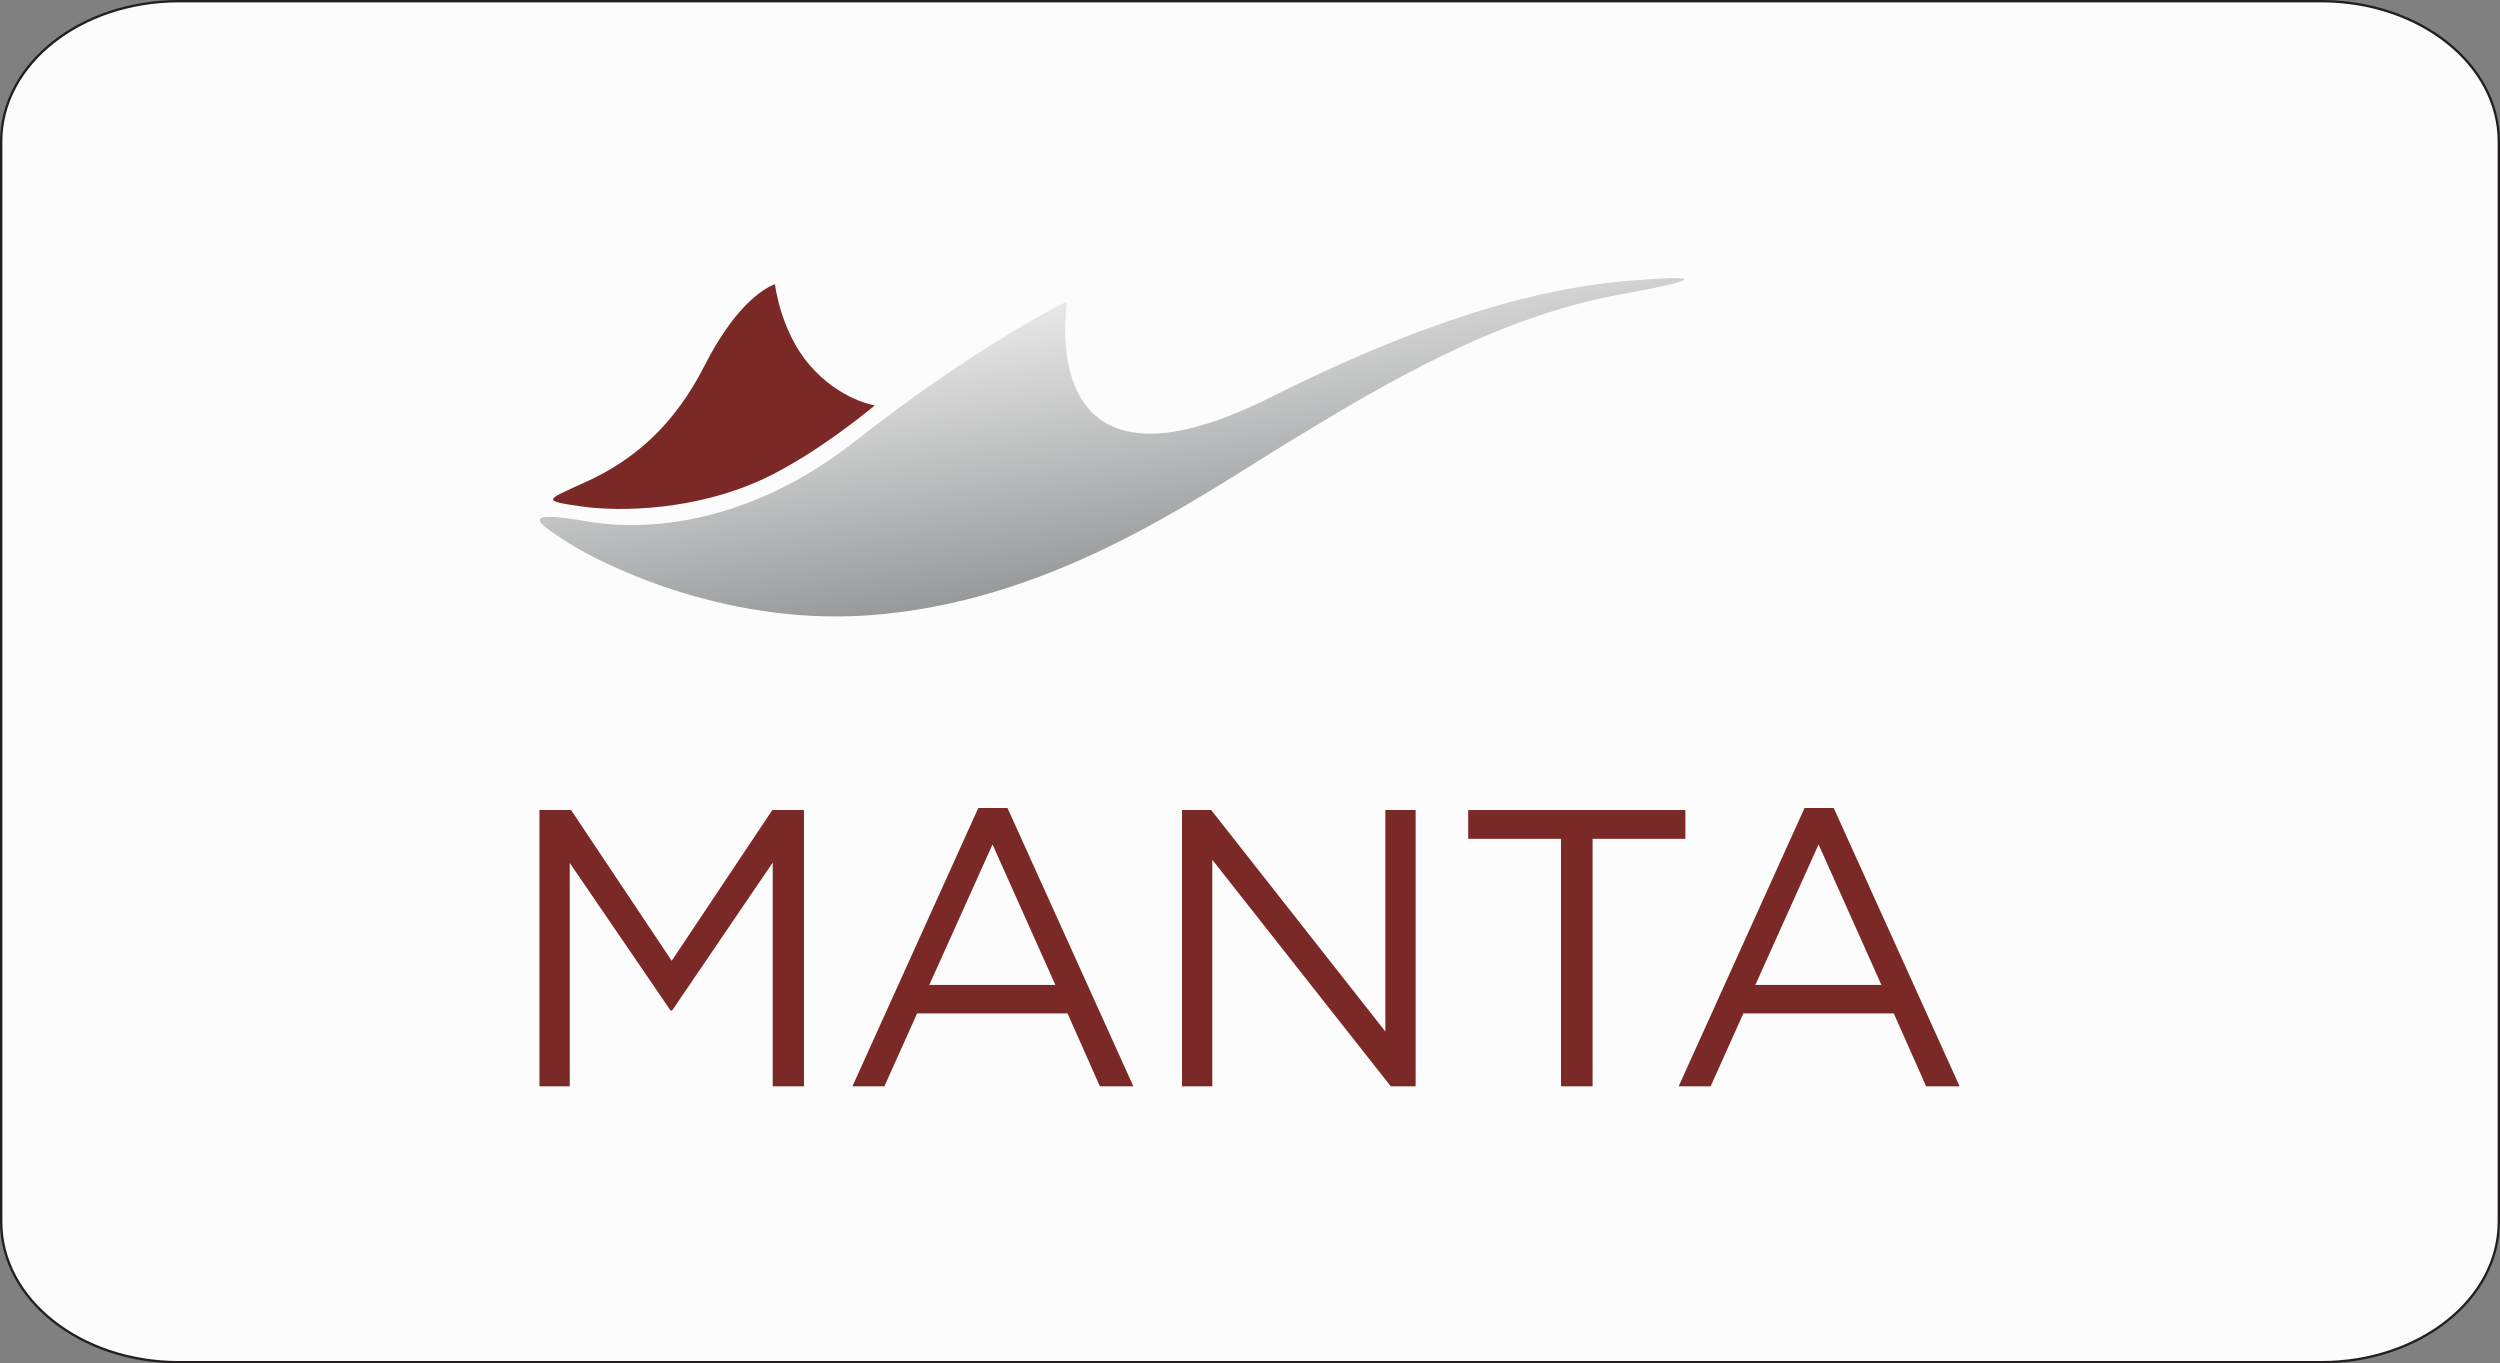 <?xml version="1.0" encoding="UTF-8"?><svg id="Layer_2" xmlns="http://www.w3.org/2000/svg" xmlns:xlink="http://www.w3.org/1999/xlink" viewBox="0 0 1056.2 576"><rect x="0" y="0" width="1056.2" height="576" fill="#808080" stroke="none"/><defs><style>.cls-1{fill:url(#linear-gradient);}.cls-2{fill:#7b2927;}.cls-3{fill:#fcfcfc;stroke:#231f20;stroke-miterlimit:10;}</style><linearGradient id="linear-gradient" x1="456.42" y1="440.11" x2="495.77" y2="668.86" gradientTransform="translate(0 -349)" gradientUnits="userSpaceOnUse"><stop offset="0" stop-color="#fff"/><stop offset="1" stop-color="#616365"/></linearGradient></defs><g id="Layer_2-2"><g id="Layer_1-2"><path class="cls-3" d="M75.5,.5H980.7c41.42,0,75,26.55,75,59.31v456.38c0,32.76-33.58,59.31-75,59.31H75.5c-41.42,0-75-26.55-75-59.31V59.81C.5,27.05,34.08,.5,75.5,.5Z"/><g><g><path class="cls-1" d="M450.85,127.34s-36.51,17.39-89.54,59.04c-42.12,33.11-84.4,38.88-113.72,33.83-29.32-5.06-20.31,.95-7.43,9.17,12.88,8.22,64.17,34.62,125.5,30.66,77.37-4.98,138.78-48.92,179.4-73.66,40.62-24.74,87.49-52.56,139.81-62.04,38.8-7.03,31.69-8.14,2.05-5.61-52.48,4.43-107.72,27.9-149.68,48.92-101.95,51.21-86.38-40.31-86.38-40.31h0Z"/><path class="cls-2" d="M327.4,120.07s2.29,19.84,14.62,34.14c12.8,14.86,27.58,17.07,27.58,17.07,0,0-24.34,20.47-47.1,31.06-28.45,13.28-60.22,13.99-76.9,11.62-16.68-2.45-15.57-2.45,1.26-10.04,21.42-9.64,38.09-24.5,50.82-49.47,12.72-24.97,24.5-32.4,29.72-34.38Z"/></g><g><path class="cls-2" d="M227.9,342.22h13.36l42.52,63.7,42.52-63.7h13.36v116.73h-13.2v-94.52l-42.52,62.51h-.63l-42.6-62.36v94.36h-12.8v-116.73h0Z"/><path class="cls-2" d="M413.31,341.35h12.33l53.19,117.6h-14.15l-13.67-30.82h-63.54l-13.83,30.82h-13.51l53.19-117.6h0Zm32.56,74.76l-26.55-59.35-26.71,59.35h53.27Z"/><path class="cls-2" d="M499.37,342.22h12.33l73.58,93.57v-93.57h12.8v116.73h-10.51l-75.4-95.71v95.71h-12.8v-116.73h0Z"/><path class="cls-2" d="M659.49,354.39h-39.2v-12.17h91.75v12.17h-39.2v104.56h-13.36v-104.56Z"/><path class="cls-2" d="M762.38,341.35h12.33l53.19,117.6h-14.15l-13.67-30.82h-63.54l-13.83,30.82h-13.51l53.19-117.6h0Zm32.48,74.76l-26.55-59.35-26.71,59.35h53.27Z"/></g></g></g></g></svg>